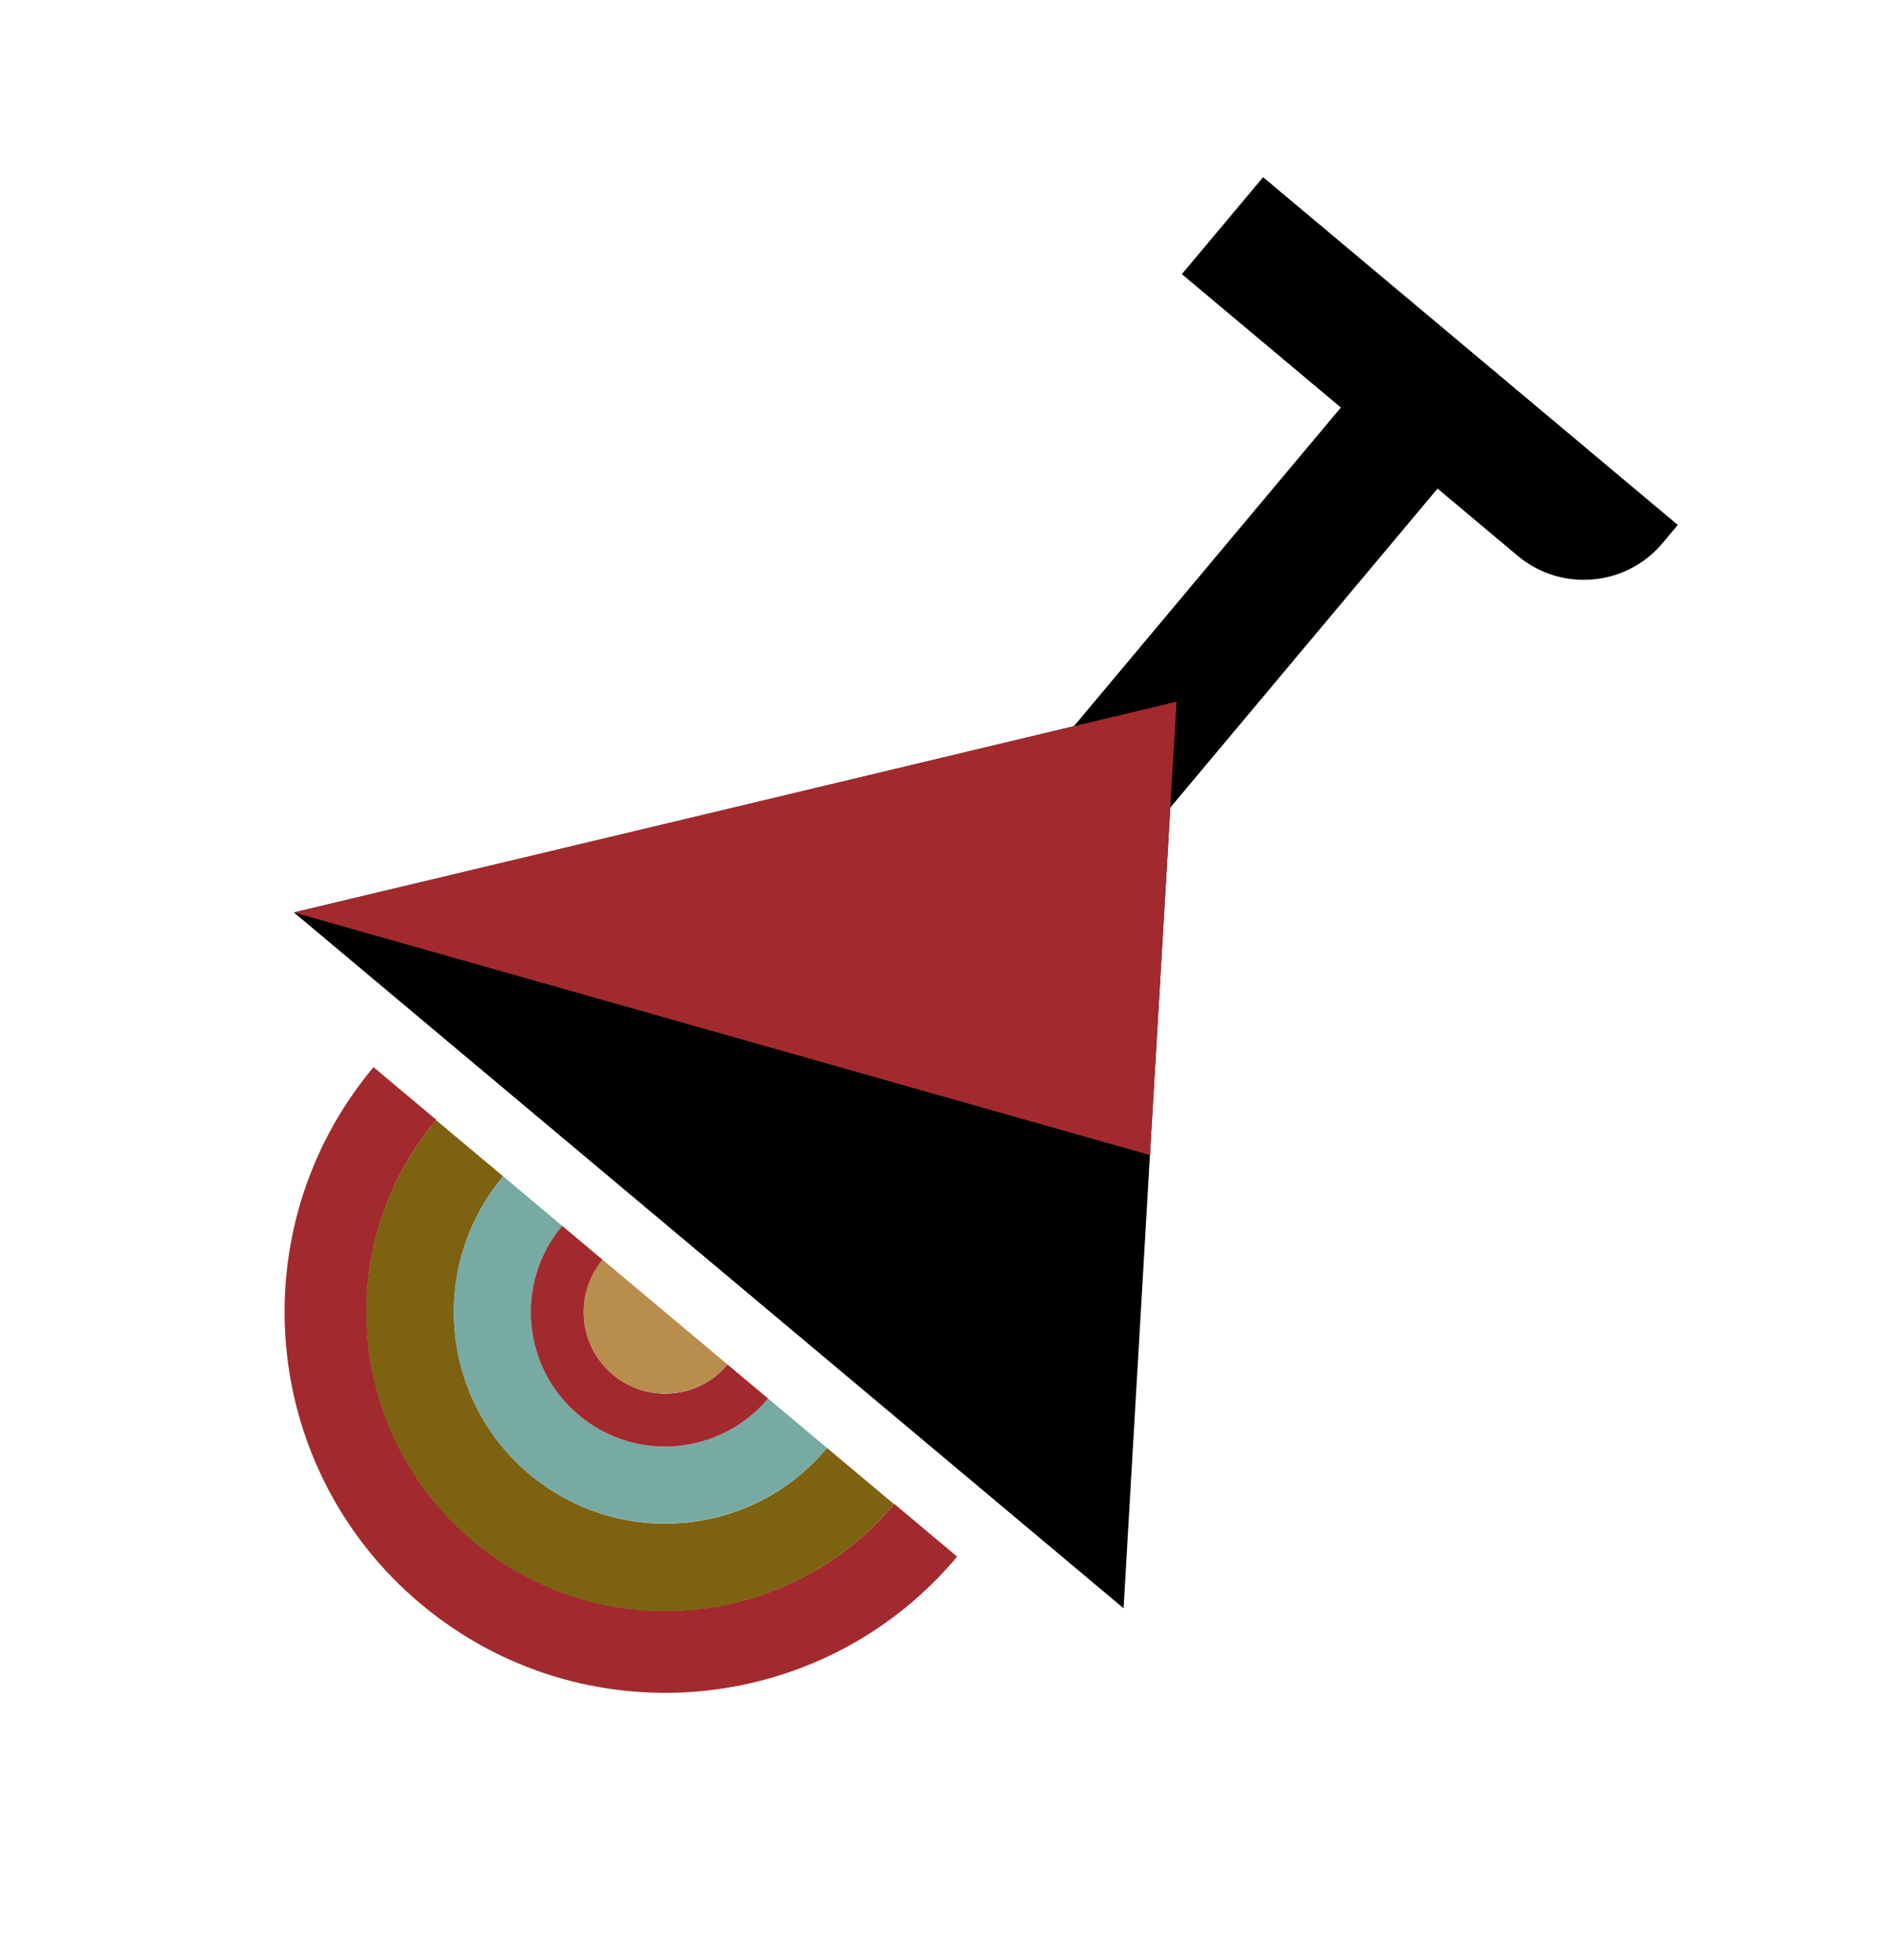 <svg width="121" height="125" viewBox="0 0 121 125" fill="none" xmlns="http://www.w3.org/2000/svg">
<path d="M65.225 50.269L71.394 55.44L93.578 28.974L87.408 23.803L65.225 50.269Z" fill="black"/>
<path d="M75.438 17.47L80.609 11.301L107.075 33.484L106.108 34.638C103.782 37.413 99.633 37.778 96.858 35.452L75.424 17.487L75.438 17.47Z" fill="black"/>
<path d="M45.221 80.383L18.755 58.2L46.921 51.493L75.084 44.755L73.387 73.676L71.704 102.581L45.221 80.383Z" fill="black"/>
<path d="M18.756 58.201L73.388 73.677L75.085 44.755L18.756 58.201Z" fill="#A22A2F"/>
<path d="M26.849 102.302C37.132 110.92 52.467 109.57 61.085 99.288L57.073 95.925C50.304 104 38.288 105.058 30.212 98.29C22.137 91.521 21.079 79.505 27.848 71.429L23.835 68.066C15.22 78.379 16.567 93.684 26.849 102.302Z" fill="#A22A2F"/>
<path d="M33.785 94.027C28.084 89.248 27.334 80.735 32.113 75.034L27.833 71.447C21.064 79.522 22.122 91.538 30.198 98.307C38.273 105.075 50.289 104.017 57.058 95.942L52.778 92.355C48.016 98.07 39.503 98.819 33.785 94.027Z" fill="#7D6212"/>
<path d="M33.786 94.027C39.487 98.806 48 98.056 52.779 92.355L49.017 89.202C45.976 92.83 40.567 93.306 36.939 90.265C33.311 87.224 32.835 81.815 35.876 78.187L32.114 75.034C27.335 80.736 28.085 89.248 33.786 94.027Z" fill="#77AAA3"/>
<path d="M39.111 87.674C36.904 85.824 36.631 82.55 38.467 80.359L35.876 78.187C32.835 81.815 33.311 87.224 36.939 90.265C40.567 93.306 45.976 92.83 49.017 89.202L46.425 87.03C44.606 89.234 41.318 89.523 39.111 87.674Z" fill="#A22A2F"/>
<path d="M39.111 87.674C41.318 89.523 44.59 89.22 46.426 87.029L38.451 80.345C36.632 82.549 36.921 85.838 39.111 87.674Z" fill="#B98E4D"/>
</svg>
